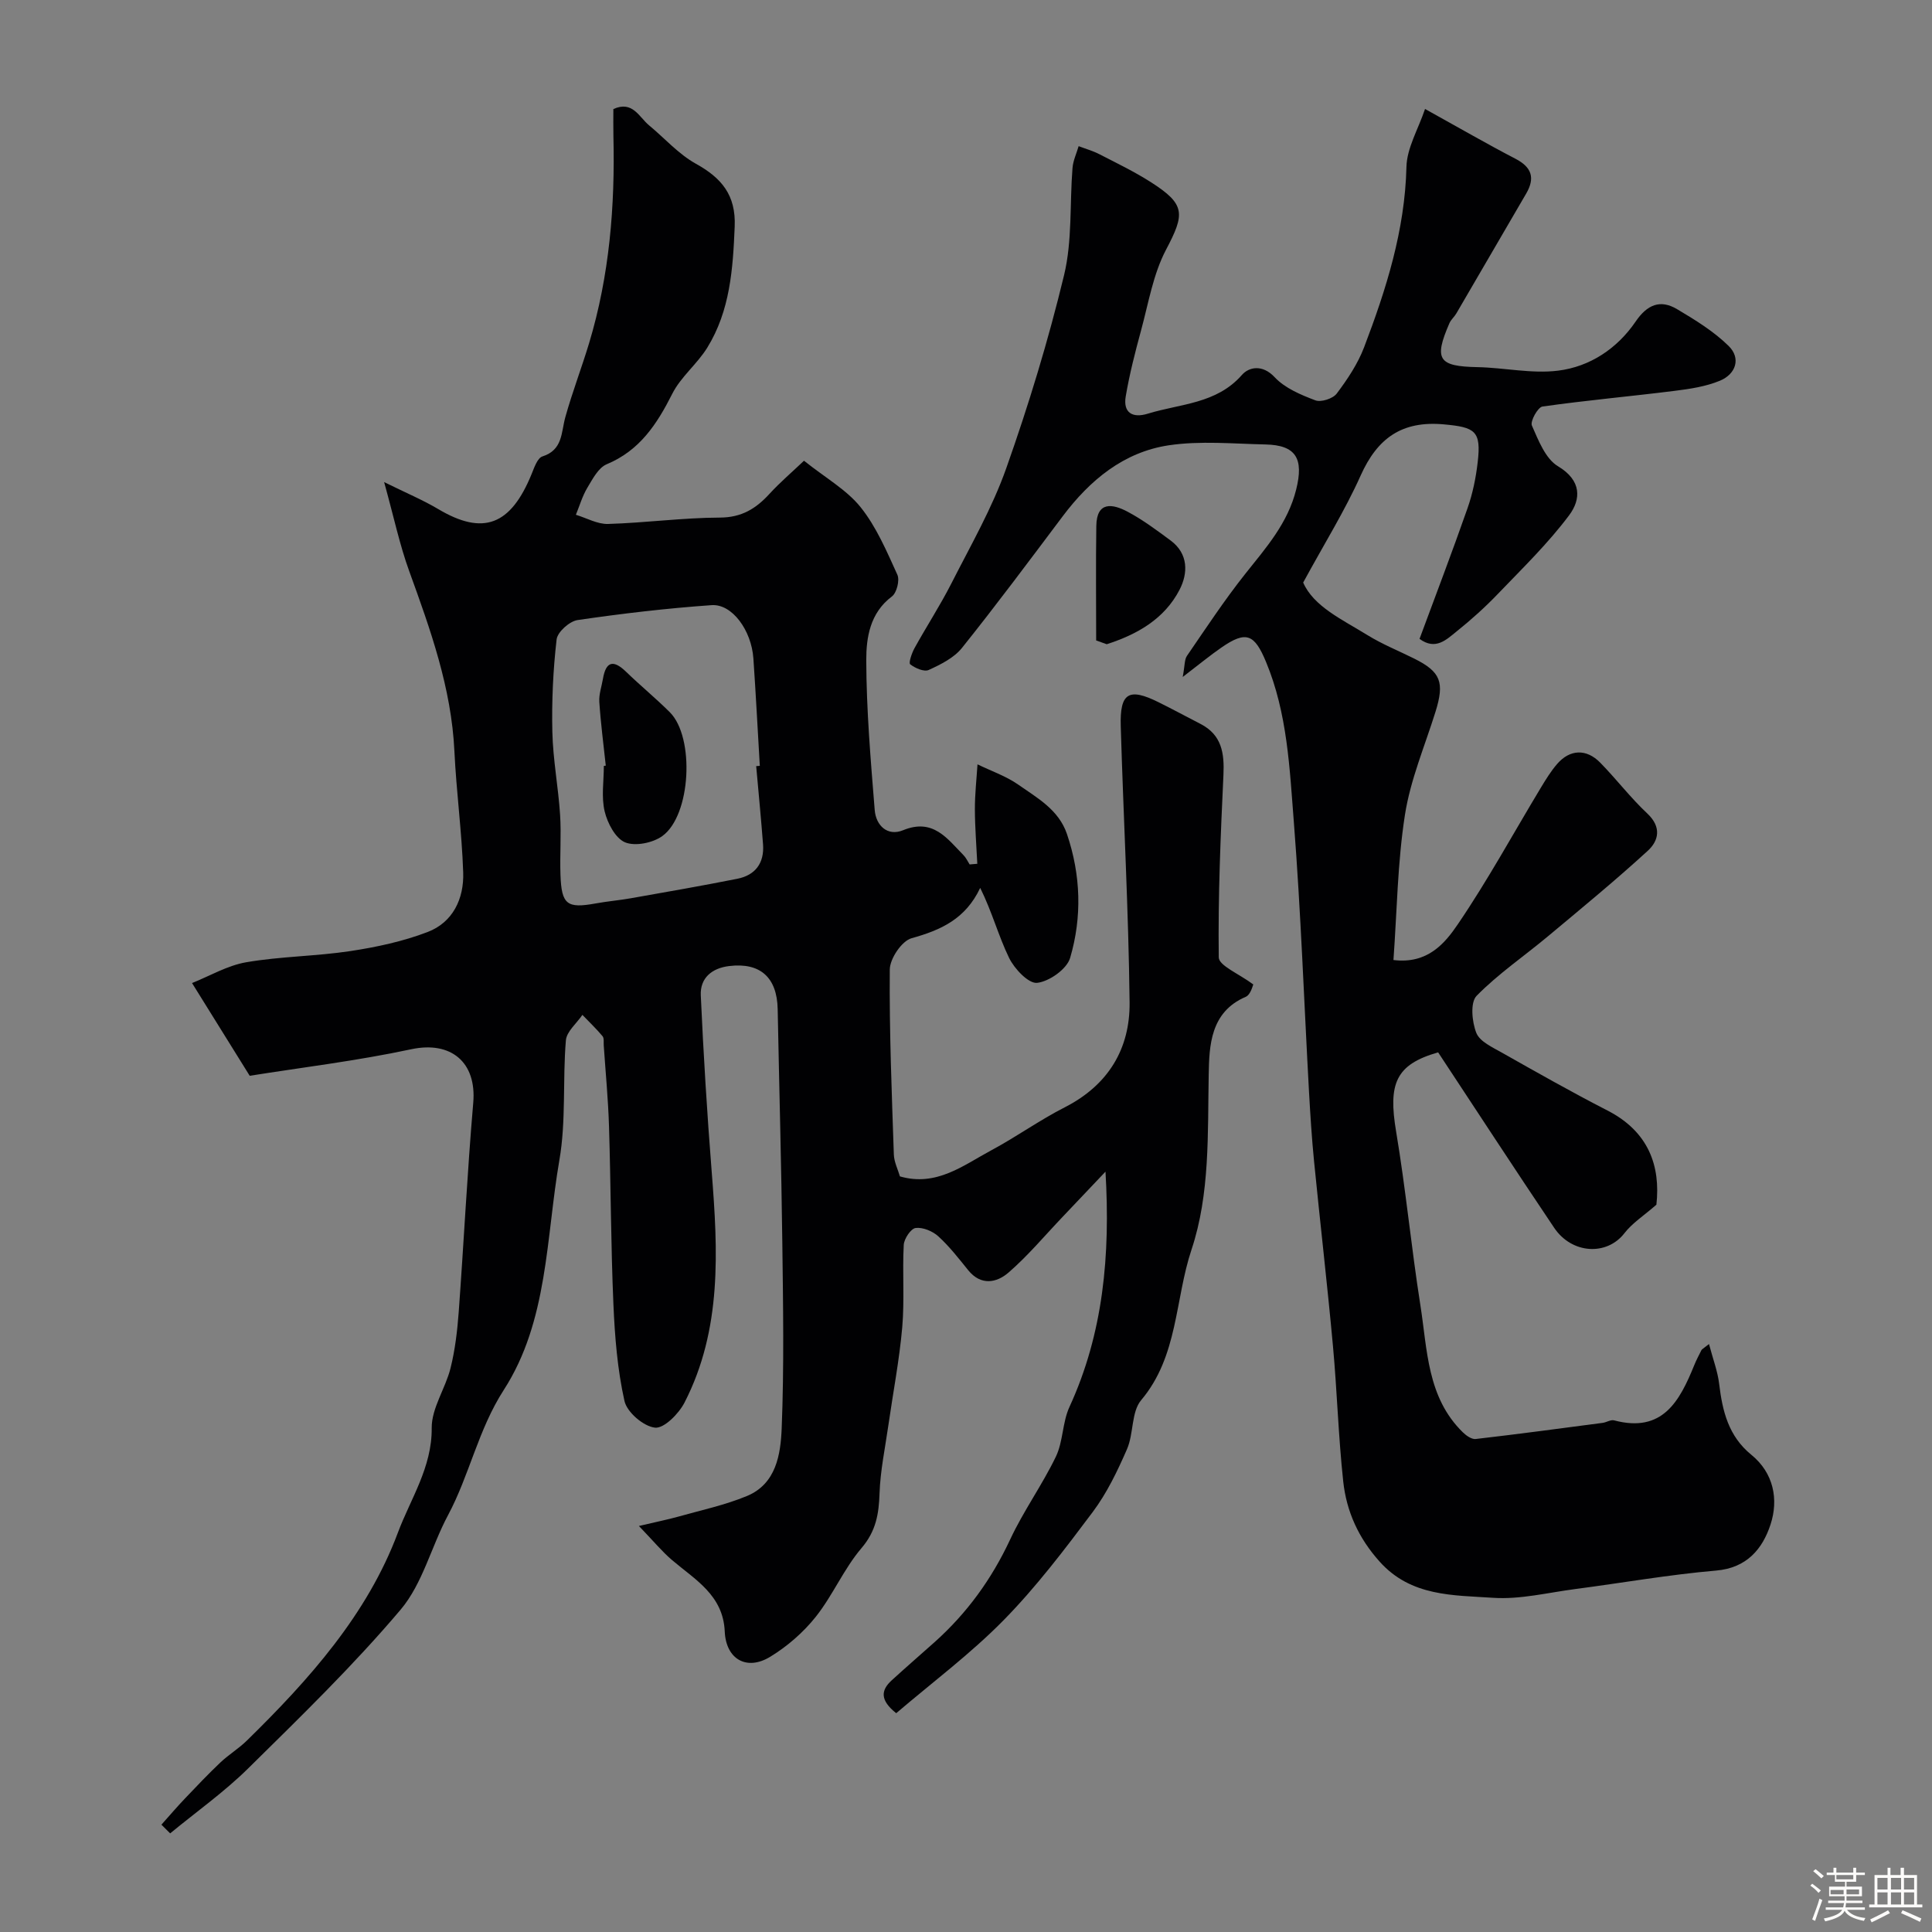 <svg enable-background="new 0 0 400 400" viewBox="0 0 400 400" xmlns="http://www.w3.org/2000/svg"><rect x="0" y="0" width="400" height="400" fill="#808080" stroke="none"/><path d="m374.8 390.4.4-.4c.7.5 1.3 1 1.8 1.4l-.5.5c-.5-.6-1.1-1.1-1.7-1.5zm1 7.3-.6-.3c.5-1.4 1.1-2.8 1.5-4.3.2.1.4.2.6.3-.5 1.3-1 2.8-1.5 4.3zm-.4-10.3.5-.4c.4.3 1 .8 1.7 1.4l-.5.5c-.5-.5-1.1-1-1.7-1.5zm2.5.3h1.7v-1h.6v1h3.5v-1h.6v1h1.8v.5h-1.8v1.4h-2v1h3.2v2h-3.2v.9h3.3v.5h-3.4c0 .3-.1.6-.1.9h4v.5h-3.7c.7.9 1.9 1.5 3.8 1.7-.1.2-.2.4-.3.6-2.1-.4-3.5-1.1-4-2.1-.4 1-1.8 1.7-4 2.2-.1-.2-.2-.4-.3-.6 2.1-.4 3.4-1 3.8-1.8h-3.4v-.5h3.6c.1-.3.1-.6.2-.9h-3.3v-.5h3.4c0-.3 0-.6 0-.9h-3.2v-2h3.3v-1h-2.1v-1.4h-1.7v-.5zm1.1 3.5v1h2.7c0-.3 0-.4 0-.4 0-.1 0-.2 0-.2 0-.1 0-.2 0-.3h-2.7zm1.2-3v.9h3.5v-.9zm4.7 3h-2.6v.6.4h2.6z" fill="#fcfbfa"/><path d="m393.6 386.7h.6v1.5h2.7v6.1h1.1v.6h-11v-.6h1.1v-6.1h2.7v-1.5h.6v1.5h2.1v-1.5zm-2.7 8.8.4.6c-1.2.6-2.5 1.3-3.8 1.9-.1-.2-.2-.4-.3-.6 1.2-.6 2.5-1.2 3.7-1.9zm-2.2-6.7v2.4h2.1v-2.4zm0 3v2.5h2.1v-2.5zm2.8-3v2.4h2.1v-2.4zm0 3v2.5h2.1v-2.5zm6 6.1c-1.4-.7-2.7-1.3-3.9-1.8l.3-.6c1.5.6 2.7 1.2 3.9 1.7zm-1.2-9.1h-2.1v2.4h2.1zm-2.1 3v2.5h2.1v-2.5z" fill="#fcfbfa"/><g fill="#010103"><path d="m259.48 203.82c-.11.2-.53 2.12-1.58 2.57-7.35 3.14-7.54 10.2-7.65 16.08-.23 12.24.29 24.7-3.56 36.25-3.45 10.34-2.75 22.06-10.42 31.16-2.07 2.45-1.53 6.93-2.94 10.16-1.97 4.52-4.16 9.09-7.09 13-5.8 7.74-11.69 15.51-18.44 22.39-6.85 6.97-14.77 12.88-22.25 19.27-3.39-2.7-3.18-4.75-.94-6.8 2.92-2.67 5.91-5.26 8.86-7.89 6.72-6 11.85-13.08 15.68-21.29 2.75-5.9 6.63-11.27 9.46-17.14 1.51-3.15 1.34-7.09 2.8-10.27 7.02-15.26 8.49-31.41 7.47-48.73-2.96 3.12-5.91 6.24-8.87 9.35-3.71 3.89-7.18 8.06-11.23 11.56-2.42 2.09-5.67 2.76-8.31-.49-1.96-2.43-3.9-4.93-6.19-7.02-1.18-1.08-3.2-1.92-4.7-1.74-.99.12-2.4 2.23-2.47 3.51-.3 5.67.18 11.4-.31 17.04-.6 6.82-1.91 13.57-2.88 20.35-.67 4.68-1.66 9.35-1.82 14.04-.14 4.27-.73 7.81-3.72 11.32-3.67 4.3-5.94 9.77-9.46 14.21-2.58 3.25-5.91 6.15-9.46 8.31-4.89 2.98-9.16.48-9.41-5.24-.33-7.52-6.11-10.7-10.92-14.79-2.03-1.73-3.75-3.83-6.85-7.05 3.8-.9 6.02-1.34 8.2-1.95 4.75-1.34 9.64-2.38 14.17-4.26 6.06-2.52 6.97-8.63 7.19-14.01.51-12.81.29-25.66.13-38.49-.2-16.1-.65-32.2-.96-48.3-.13-6.56-3.61-9.7-10.04-8.92-3.59.43-6.04 2.48-5.88 6.06.55 12.19 1.3 24.38 2.26 36.54 1.29 16.33 2.16 32.61-5.63 47.78-1.19 2.31-4.23 5.39-6.11 5.19-2.36-.25-5.8-3.19-6.32-5.52-1.46-6.52-2-13.32-2.29-20.03-.53-12.26-.53-24.54-.91-36.8-.17-5.59-.71-11.17-1.09-16.76-.05-.66.1-1.52-.25-1.94-1.3-1.55-2.77-2.95-4.17-4.41-1.19 1.76-3.27 3.44-3.42 5.28-.69 8.24.06 16.67-1.34 24.75-2.79 16.12-2.32 33.36-11.51 47.61-5.31 8.23-7.09 17.59-11.56 25.96-3.45 6.45-5.24 14.15-9.82 19.56-9.79 11.57-20.74 22.19-31.55 32.85-4.97 4.9-10.74 8.99-16.15 13.45-.6-.6-1.21-1.2-1.81-1.8 1.63-1.82 3.21-3.68 4.9-5.45 2.39-2.51 4.78-5.03 7.3-7.42 1.72-1.63 3.8-2.88 5.49-4.54 12.87-12.6 24.96-26.13 31.28-43.08 2.57-6.9 7.07-13.48 6.99-21.63-.04-4.12 2.85-8.19 3.9-12.41.94-3.77 1.4-7.7 1.69-11.59 1.06-14.44 1.77-28.91 3.01-43.34.73-8.44-4.65-12.83-12.81-11.09-11.32 2.42-22.85 3.8-33.47 5.5-4.21-6.77-7.74-12.45-11.94-19.2 3.66-1.46 7.32-3.64 11.24-4.31 7.1-1.22 14.41-1.23 21.54-2.31 5.42-.82 10.91-2 16-3.95 5.25-2.01 7.54-6.92 7.36-12.32-.28-8.38-1.42-16.73-1.82-25.1-.62-13.1-4.96-25.17-9.36-37.3-1.96-5.39-3.15-11.07-5.19-18.43 4.57 2.26 8.02 3.7 11.2 5.59 9.34 5.55 15.01 3.35 19.34-7.27.54-1.33 1.2-3.3 2.23-3.63 4.26-1.36 3.86-4.97 4.75-8.15 1.44-5.16 3.37-10.18 4.92-15.31 4.22-14 5.38-28.36 5.03-42.9-.04-1.82-.01-3.65-.01-5.56 3.99-1.81 5.31 1.65 7.39 3.37 3.22 2.66 6.08 5.94 9.66 7.93 5.35 2.96 8.34 6.49 8.07 13.02-.36 8.78-.95 17.41-5.67 25.07-2.09 3.39-5.48 6.04-7.25 9.55-3.17 6.28-6.72 11.74-13.58 14.6-1.73.72-2.92 3.06-4.01 4.87-1.03 1.72-1.6 3.72-2.37 5.59 2.22.67 4.46 1.96 6.65 1.9 7.73-.23 15.44-1.29 23.17-1.32 4.5-.02 7.46-1.85 10.26-4.91 2.23-2.43 4.75-4.58 7.15-6.86 4.48 3.58 8.84 6.02 11.73 9.63 3.27 4.09 5.4 9.14 7.6 13.97.52 1.14-.13 3.75-1.13 4.5-4.55 3.41-5.32 8.52-5.31 13.22.03 10.34.92 20.69 1.75 31.01.26 3.21 2.66 5.49 5.87 4.17 6.2-2.54 9.1 1.69 12.52 5.17.53.54.85 1.27 1.26 1.91.53-.04 1.06-.08 1.59-.13-.18-3.76-.49-7.51-.5-11.27-.01-3.1.34-6.21.54-9.32 2.83 1.38 5.9 2.42 8.44 4.2 3.93 2.76 8.36 5.17 10.08 10.22 2.88 8.49 3.15 17.19.66 25.65-.68 2.32-4.31 4.88-6.83 5.17-1.77.2-4.71-2.9-5.81-5.17-2.21-4.55-3.52-9.54-5.98-14.49-3.05 6.46-8.17 8.74-14.21 10.42-2.02.56-4.49 4.22-4.51 6.48-.11 12.76.41 25.53.84 38.29.05 1.56.84 3.09 1.26 4.54 7.57 2.18 13.1-2.28 18.93-5.41 5.17-2.77 9.98-6.24 15.21-8.9 8.99-4.59 13.52-12.1 13.41-21.75-.22-19.04-1.27-38.07-1.83-57.1-.21-6.98 1.65-8.07 7.81-5.02 2.93 1.45 5.81 3.01 8.72 4.51 4.4 2.27 4.94 6.06 4.73 10.56-.59 12.58-1.13 25.18-.97 37.76.02 1.72 4.17 3.38 7.15 5.61zm-102.92-45.2c.25-.02.5-.04.75-.06-.44-7.42-.82-14.84-1.33-22.25-.41-5.81-4.4-11.32-8.65-11.02-9.28.65-18.55 1.74-27.76 3.09-1.67.25-4.16 2.48-4.33 4.01-.73 6.35-1.03 12.79-.88 19.18.13 5.71 1.23 11.4 1.6 17.11.27 4.14-.07 8.32.08 12.48.22 6.14 1.36 6.96 7.27 5.89 2.41-.44 4.86-.65 7.27-1.07 7.36-1.3 14.73-2.58 22.07-4.04 3.75-.74 5.61-3.27 5.33-7.11-.41-5.4-.94-10.8-1.42-16.21z"/><path d="m353.83 278.27c.83 3.15 1.79 5.64 2.1 8.22.68 5.65 1.91 10.84 6.68 14.72 4.6 3.75 5.66 9.23 3.96 14.42-1.64 5-4.86 8.99-11.26 9.54-9.75.84-19.42 2.55-29.13 3.82-5.67.74-11.42 2.19-17.03 1.82-8.27-.56-17.01-.23-23.51-7.49-4.37-4.87-6.87-10.38-7.54-16.61-1.01-9.33-1.27-18.73-2.13-28.08-1.17-12.75-2.65-25.47-3.91-38.21-.47-4.75-.77-9.53-1.04-14.3-1.03-18.62-1.69-37.28-3.14-55.87-.88-11.19-1.33-22.54-5.76-33.2-2.39-5.76-4.1-6.53-9.2-3.01-2.38 1.64-4.61 3.49-8.05 6.12.45-2.41.35-3.6.87-4.36 3.94-5.74 7.78-11.58 12.11-17.03 4.28-5.38 8.77-10.43 10.51-17.42 1.59-6.37.01-9.2-6.38-9.33-6.66-.14-13.45-.8-19.97.17-9.35 1.39-16.36 7.21-21.99 14.7-6.88 9.15-13.71 18.33-20.86 27.26-1.65 2.06-4.39 3.42-6.88 4.56-.96.44-2.81-.38-3.83-1.17-.37-.28.32-2.3.88-3.33 2.5-4.53 5.34-8.88 7.68-13.49 3.98-7.83 8.42-15.55 11.33-23.79 4.64-13.11 8.71-26.48 11.97-39.99 1.71-7.11 1.15-14.76 1.74-22.15.12-1.53.83-3.02 1.27-4.53 1.43.55 2.93.96 4.28 1.66 3.6 1.85 7.27 3.62 10.67 5.79 7.23 4.62 7.06 6.56 3.13 14.02-2.66 5.06-3.62 11.04-5.15 16.66-1.23 4.52-2.4 9.07-3.18 13.68-.58 3.39 1.42 4.55 4.56 3.58 6.72-2.08 14.22-2 19.5-8.03 1.44-1.64 4.24-2.24 6.78.48 2.12 2.27 5.4 3.64 8.41 4.78 1.18.45 3.64-.34 4.43-1.39 2.22-2.95 4.35-6.14 5.66-9.56 4.59-12.04 8.46-24.23 8.78-37.38.09-3.9 2.41-7.74 3.85-11.99 7.08 3.92 12.83 7.25 18.72 10.31 3.39 1.76 4.09 3.98 2.23 7.19-4.82 8.28-9.64 16.57-14.48 24.85-.41.7-1.1 1.27-1.42 2-3.27 7.52-2.28 8.94 5.77 9.1 5.59.11 11.27 1.41 16.73.73 6.59-.82 12.23-4.57 16.04-10.15 2.39-3.51 5.09-4.67 8.61-2.57 3.75 2.23 7.58 4.58 10.66 7.61 2.6 2.56 1.48 5.83-1.8 7.19-2.94 1.22-6.25 1.71-9.45 2.11-9.09 1.14-18.23 1.95-27.3 3.24-.96.14-2.57 3.05-2.19 3.93 1.35 3.06 2.81 6.88 5.4 8.43 4.95 2.95 4.77 6.86 2.32 10.14-4.35 5.82-9.64 10.96-14.7 16.23-2.67 2.79-5.57 5.4-8.58 7.81-2.11 1.69-4.37 4.02-7.7 1.56 3.36-9.08 6.78-18.03 9.94-27.06 1.07-3.05 1.73-6.3 2.1-9.51.76-6.49-.52-7.25-7.01-7.84-8.69-.79-13.76 2.86-17.23 10.61-3.25 7.26-7.51 14.08-11.89 22.14 2.15 4.95 8.07 7.65 13.37 10.92 3.05 1.88 6.43 3.23 9.65 4.84 5.47 2.74 6.28 4.87 4.37 11.01-2.21 7.08-5.19 14.06-6.32 21.31-1.54 9.87-1.65 19.97-2.38 30.07 7.07.88 10.65-3.46 13.34-7.42 6.21-9.13 11.51-18.87 17.22-28.33 1.01-1.67 2.05-3.36 3.32-4.83 2.64-3.06 6.06-3.21 8.93-.28 3.35 3.42 6.27 7.27 9.75 10.53 2.98 2.8 2.38 5.62.09 7.72-6.66 6.1-13.65 11.84-20.59 17.64-4.95 4.14-10.36 7.81-14.85 12.39-1.34 1.37-.96 5.4-.05 7.68.72 1.8 3.36 2.98 5.33 4.1 7.22 4.08 14.44 8.17 21.82 11.96 8.54 4.38 11.01 11.5 10.13 19.5-2.61 2.28-4.99 3.79-6.62 5.9-3.65 4.72-10.88 4.32-14.54-1.11-8.18-12.16-16.18-24.44-24.03-36.33-8.85 2.52-10.35 6.52-8.7 16.39 2 11.92 3.14 23.99 5.02 35.93 1.46 9.22 1.36 19.08 8.79 26.34.7.69 1.84 1.49 2.67 1.39 8.77-1.01 17.52-2.19 26.28-3.34.81-.11 1.68-.7 2.37-.52 10.06 2.68 13.58-4 16.61-11.46.43-1.06.97-2.07 1.48-3.09.07-.15.25-.22 1.56-1.25z"/><path d="m226.95 132.6c0-7.91-.09-15.82.03-23.72.08-5.16 3.39-4.57 6.45-2.95 3.15 1.67 6.05 3.84 8.93 5.97 3.73 2.76 3.61 6.81 1.85 10.21-3.16 6.09-8.82 9.25-15.07 11.27-.73-.26-1.46-.52-2.19-.78z"/><path d="m125.42 158.52c-.47-4.4-1.05-8.8-1.34-13.21-.1-1.56.48-3.17.75-4.75.62-3.66 2.16-4.02 4.79-1.48 2.95 2.86 6.15 5.48 9.06 8.38 5.19 5.18 4.4 21.36-1.56 25.64-1.97 1.42-5.61 2.16-7.7 1.3-2-.83-3.65-3.97-4.23-6.4-.72-2.99-.17-6.28-.17-9.43.13-.02.26-.04.4-.05z"/></g></svg>